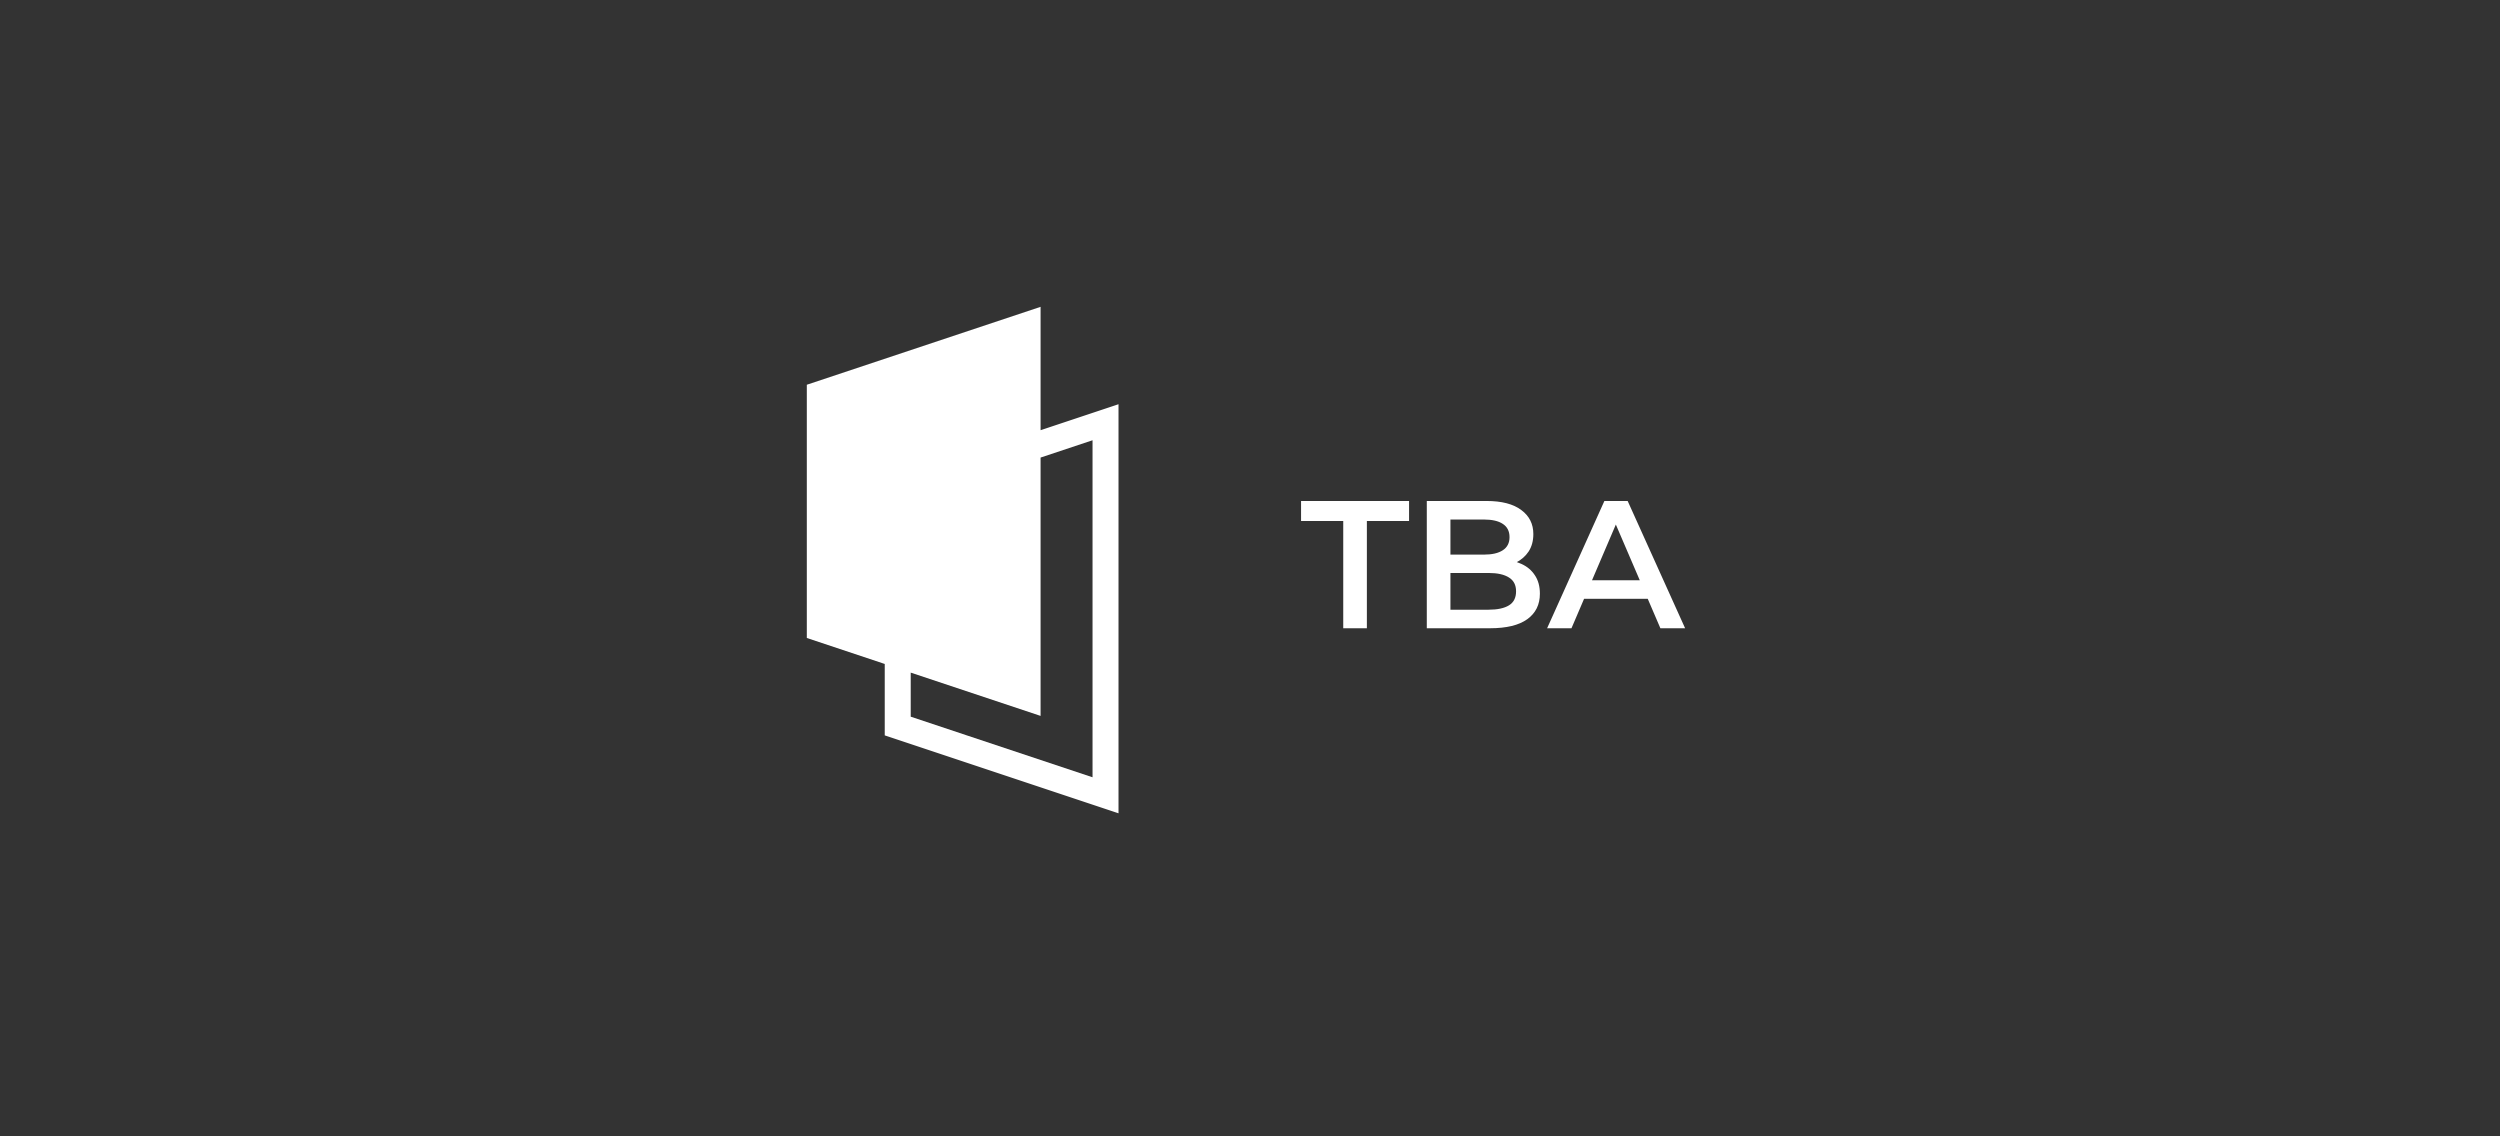 <svg width="220" height="100" viewBox="0 0 220 100" fill="none" xmlns="http://www.w3.org/2000/svg">
<rect x="0" y="0" width="220" height="100" fill="#333333" stroke="none"/>
<path fill-rule="evenodd" clip-rule="evenodd" d="M91.571 27L71 33.857V56.143L77.857 58.429V64.714L98.429 71.571V35.571L91.571 37.857V27ZM80.143 59.191L91.571 63V40.266L96.143 38.743V68.4L80.143 63.069V59.191Z" fill="white"/>
<path d="M118.205 55.286V45.846H114.493V44.086H123.997V45.846H120.285V55.286H118.205ZM125.558 55.286V44.086H130.806C132.15 44.086 133.174 44.352 133.878 44.886C134.582 45.408 134.934 46.112 134.934 46.998C134.934 47.595 134.795 48.107 134.518 48.534C134.24 48.95 133.867 49.275 133.398 49.51C132.939 49.734 132.438 49.846 131.894 49.846L132.182 49.27C132.811 49.27 133.376 49.387 133.878 49.622C134.379 49.846 134.774 50.176 135.062 50.614C135.36 51.051 135.51 51.595 135.51 52.246C135.51 53.206 135.142 53.952 134.406 54.486C133.67 55.019 132.576 55.286 131.126 55.286H125.558ZM127.638 53.654H130.998C131.776 53.654 132.374 53.526 132.79 53.27C133.206 53.014 133.414 52.603 133.414 52.038C133.414 51.483 133.206 51.078 132.79 50.822C132.374 50.555 131.776 50.422 130.998 50.422H127.478V48.806H130.582C131.307 48.806 131.862 48.678 132.246 48.422C132.64 48.166 132.838 47.782 132.838 47.27C132.838 46.747 132.64 46.358 132.246 46.102C131.862 45.846 131.307 45.718 130.582 45.718H127.638V53.654ZM136.146 55.286L141.186 44.086H143.234L148.29 55.286H146.114L141.778 45.19H142.61L138.29 55.286H136.146ZM138.466 52.694L139.026 51.062H145.074L145.634 52.694H138.466Z" fill="white"/>
</svg>

